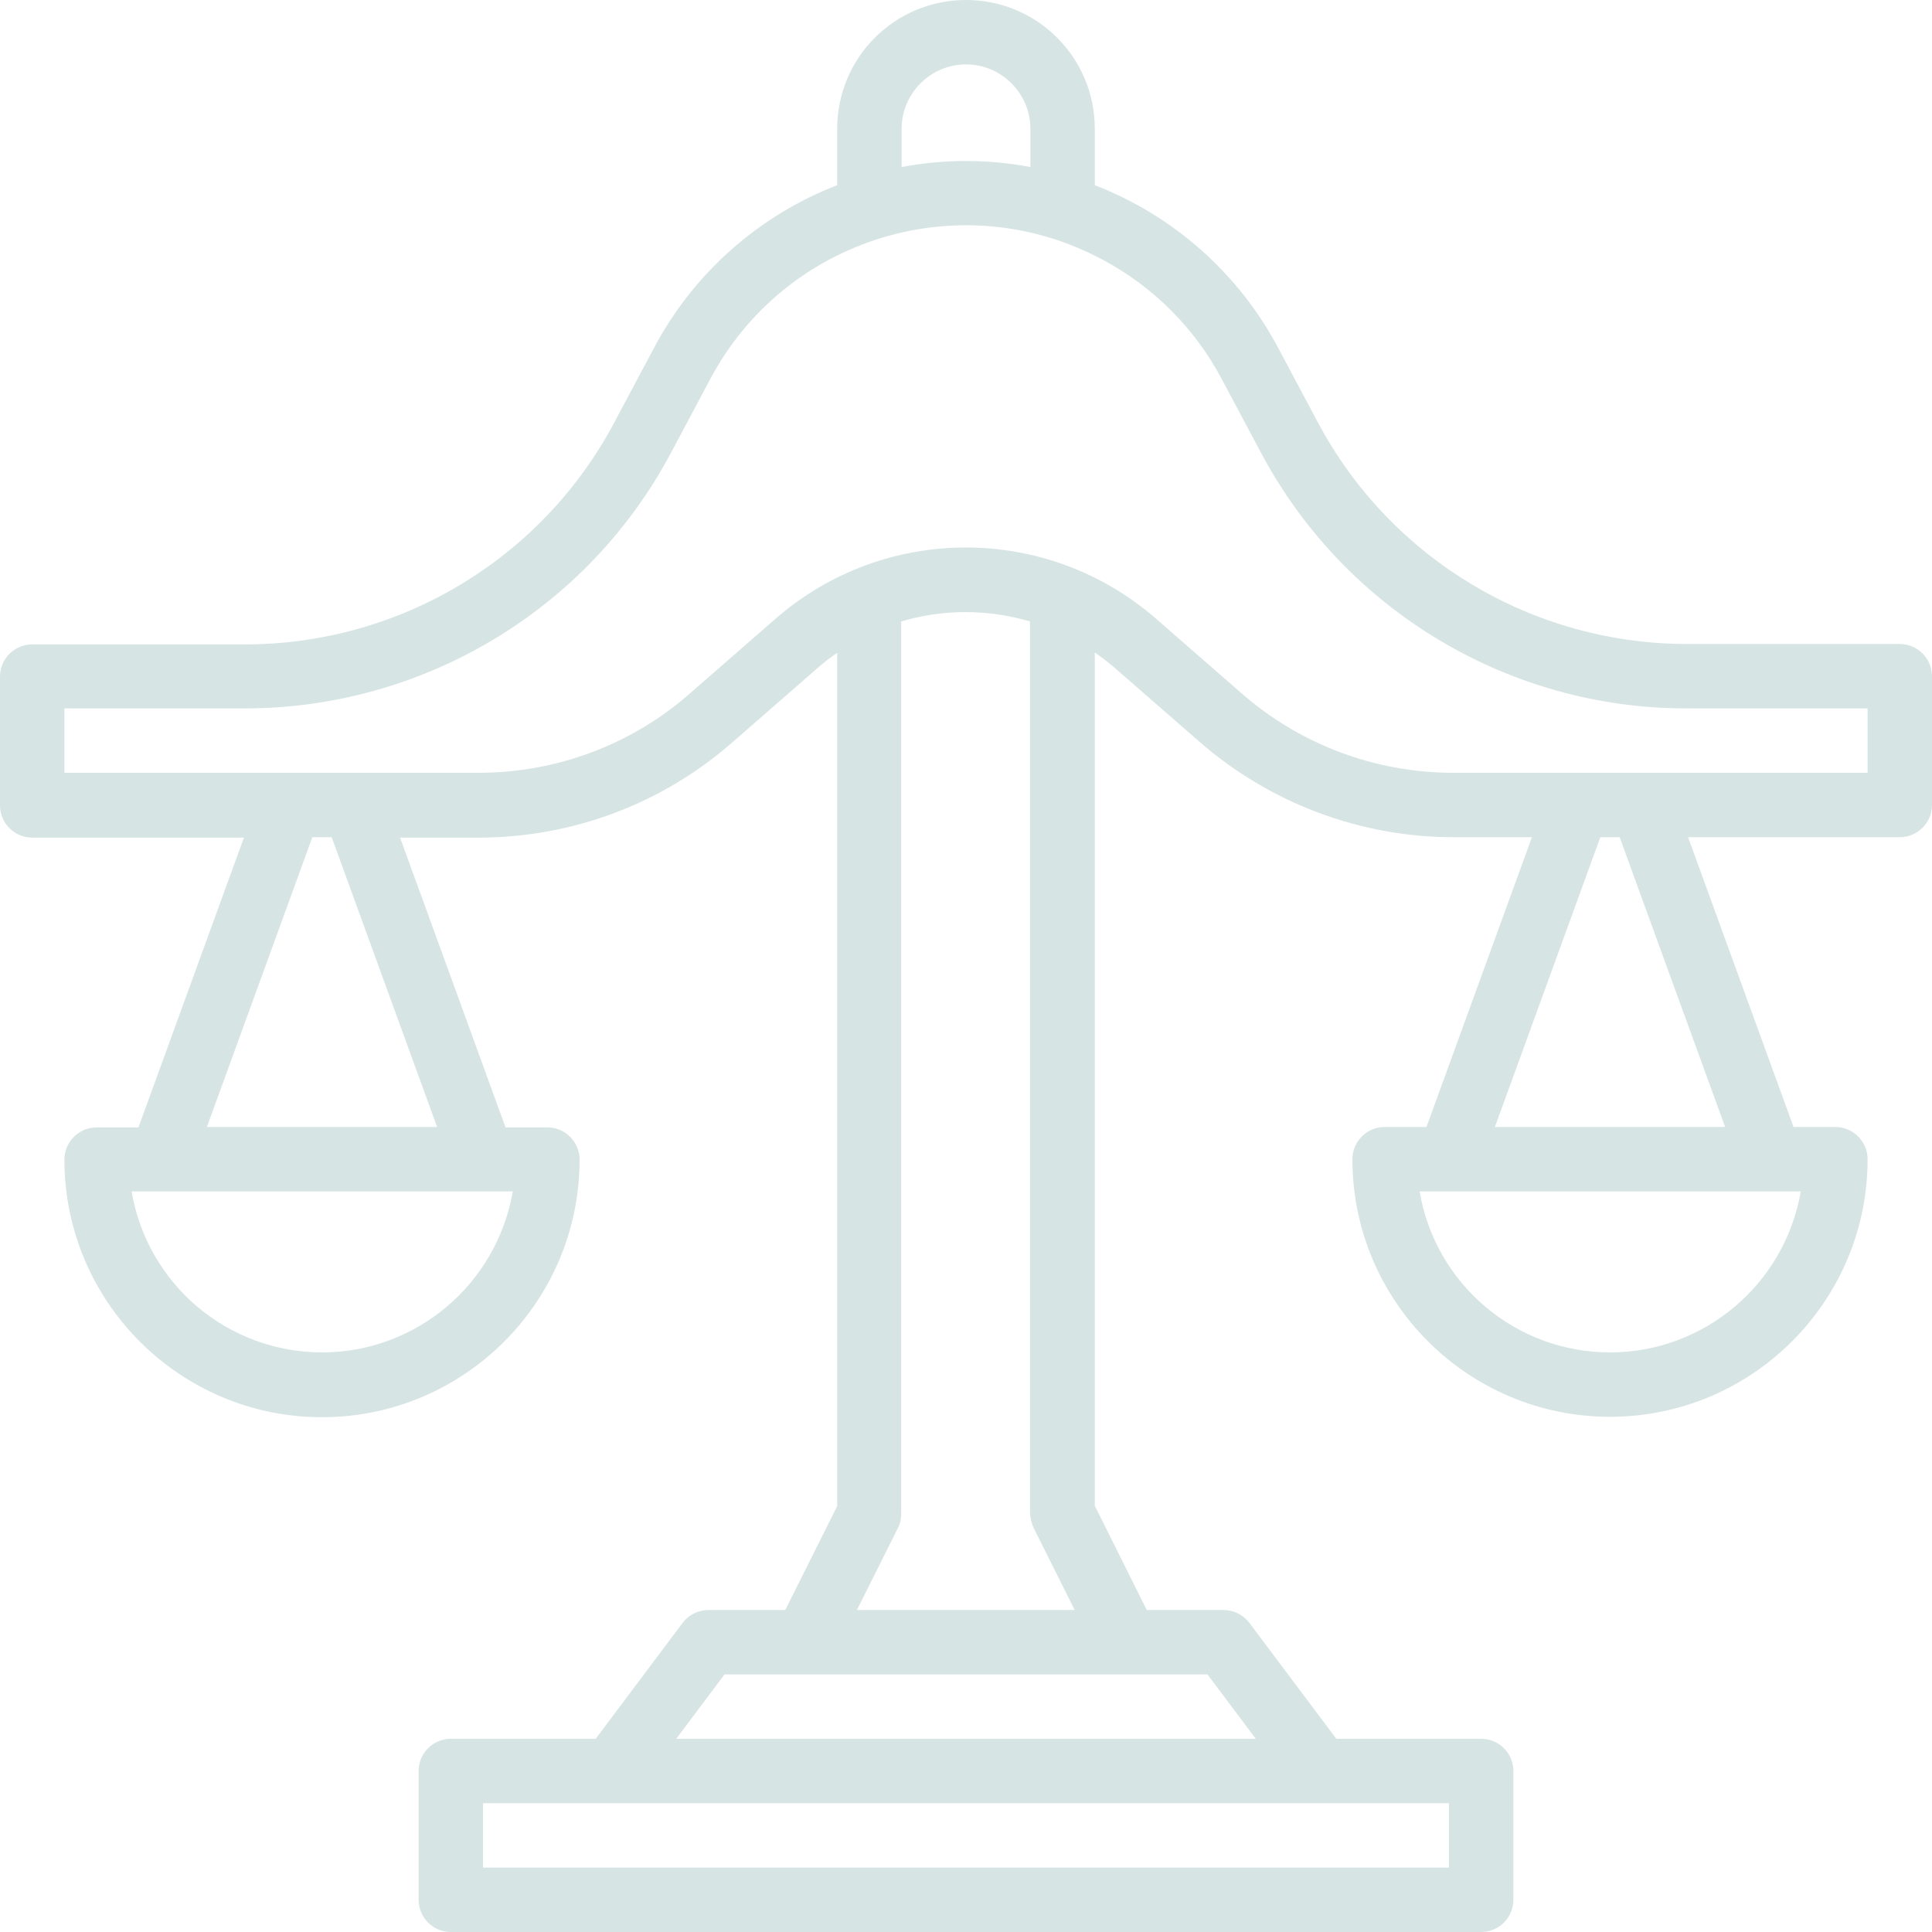 <svg width="75" height="75" viewBox="0 0 75 75" fill="none" xmlns="http://www.w3.org/2000/svg">
<path d="M73.75 25H65.5C59.5 25 53.984 21.703 51.156 16.391L49.625 13.516C48.094 10.625 45.562 8.375 42.5 7.188V5C42.5 2.234 40.266 0 37.5 0C34.734 0 32.5 2.234 32.5 5V7.188C29.438 8.375 26.906 10.625 25.375 13.531L23.844 16.406C21.031 21.703 15.516 25.016 9.5 25.016H1.25C0.562 25.016 0 25.578 0 26.266V31.266C0 31.953 0.562 32.516 1.25 32.516H9.469L5.375 43.766H3.75C3.062 43.766 2.5 44.328 2.5 45.016C2.5 50.531 6.984 55.016 12.5 55.016C18.016 55.016 22.5 50.531 22.5 45.016C22.5 44.328 21.938 43.766 21.25 43.766H19.625L15.531 32.516H18.578C22.219 32.516 25.719 31.203 28.453 28.797L31.75 25.922C31.984 25.719 32.234 25.516 32.5 25.344V58.469L30.484 62.5H27.5C27.109 62.5 26.734 62.688 26.5 63L23.125 67.5H17.5C16.812 67.5 16.25 68.062 16.25 68.75V73.75C16.25 74.438 16.812 75 17.5 75H57.5C58.188 75 58.75 74.438 58.75 73.75V68.75C58.75 68.062 58.188 67.5 57.5 67.5H51.875L48.5 63C48.266 62.688 47.891 62.5 47.5 62.5H44.516L42.5 58.453V25.328C42.766 25.516 43.016 25.703 43.25 25.906L46.547 28.781C49.281 31.172 52.797 32.5 56.422 32.5H59.469L55.375 43.75H53.75C53.062 43.75 52.5 44.312 52.5 45C52.5 50.516 56.984 55 62.5 55C68.016 55 72.5 50.516 72.5 45C72.5 44.312 71.938 43.75 71.25 43.75H69.625L65.531 32.5H73.75C74.438 32.5 75 31.938 75 31.25V26.25C75 25.562 74.438 25 73.75 25ZM35 5C35 3.625 36.125 2.5 37.5 2.5C38.875 2.5 40 3.625 40 5V6.484C38.344 6.172 36.656 6.172 35 6.484V5ZM12.5 52.5C8.844 52.5 5.719 49.859 5.109 46.25H19.906C19.281 49.859 16.156 52.5 12.5 52.5ZM16.969 43.75H8.031L12.125 32.5H12.875L16.969 43.75ZM56.25 72.5H18.75V70H56.25V72.5ZM48.75 67.5H26.25L28.125 65H46.875L48.75 67.5ZM40.125 59.312L41.719 62.5H33.266L34.859 59.312C34.953 59.141 34.984 58.953 34.984 58.75V24.125C36.609 23.641 38.359 23.641 39.984 24.125V58.75C40 58.938 40.047 59.141 40.125 59.312ZM62.5 52.5C58.844 52.5 55.719 49.859 55.109 46.25H69.906C69.281 49.859 66.156 52.5 62.5 52.5ZM66.969 43.75H58.031L62.125 32.5H62.875L66.969 43.75ZM72.5 30H56.422C53.391 30 50.469 28.906 48.188 26.906L44.891 24.031C40.656 20.328 34.328 20.328 30.094 24.031L26.797 26.906C24.531 28.906 21.609 30 18.578 30H2.5V27.5H9.5C16.422 27.5 22.797 23.688 26.047 17.578L27.578 14.703C30.5 9.219 37.312 7.141 42.797 10.078C44.766 11.125 46.375 12.734 47.422 14.703L48.953 17.578C52.203 23.688 58.578 27.516 65.5 27.5H72.5V30Z" fill="#005453" fill-opacity="0.16"/>
</svg>
